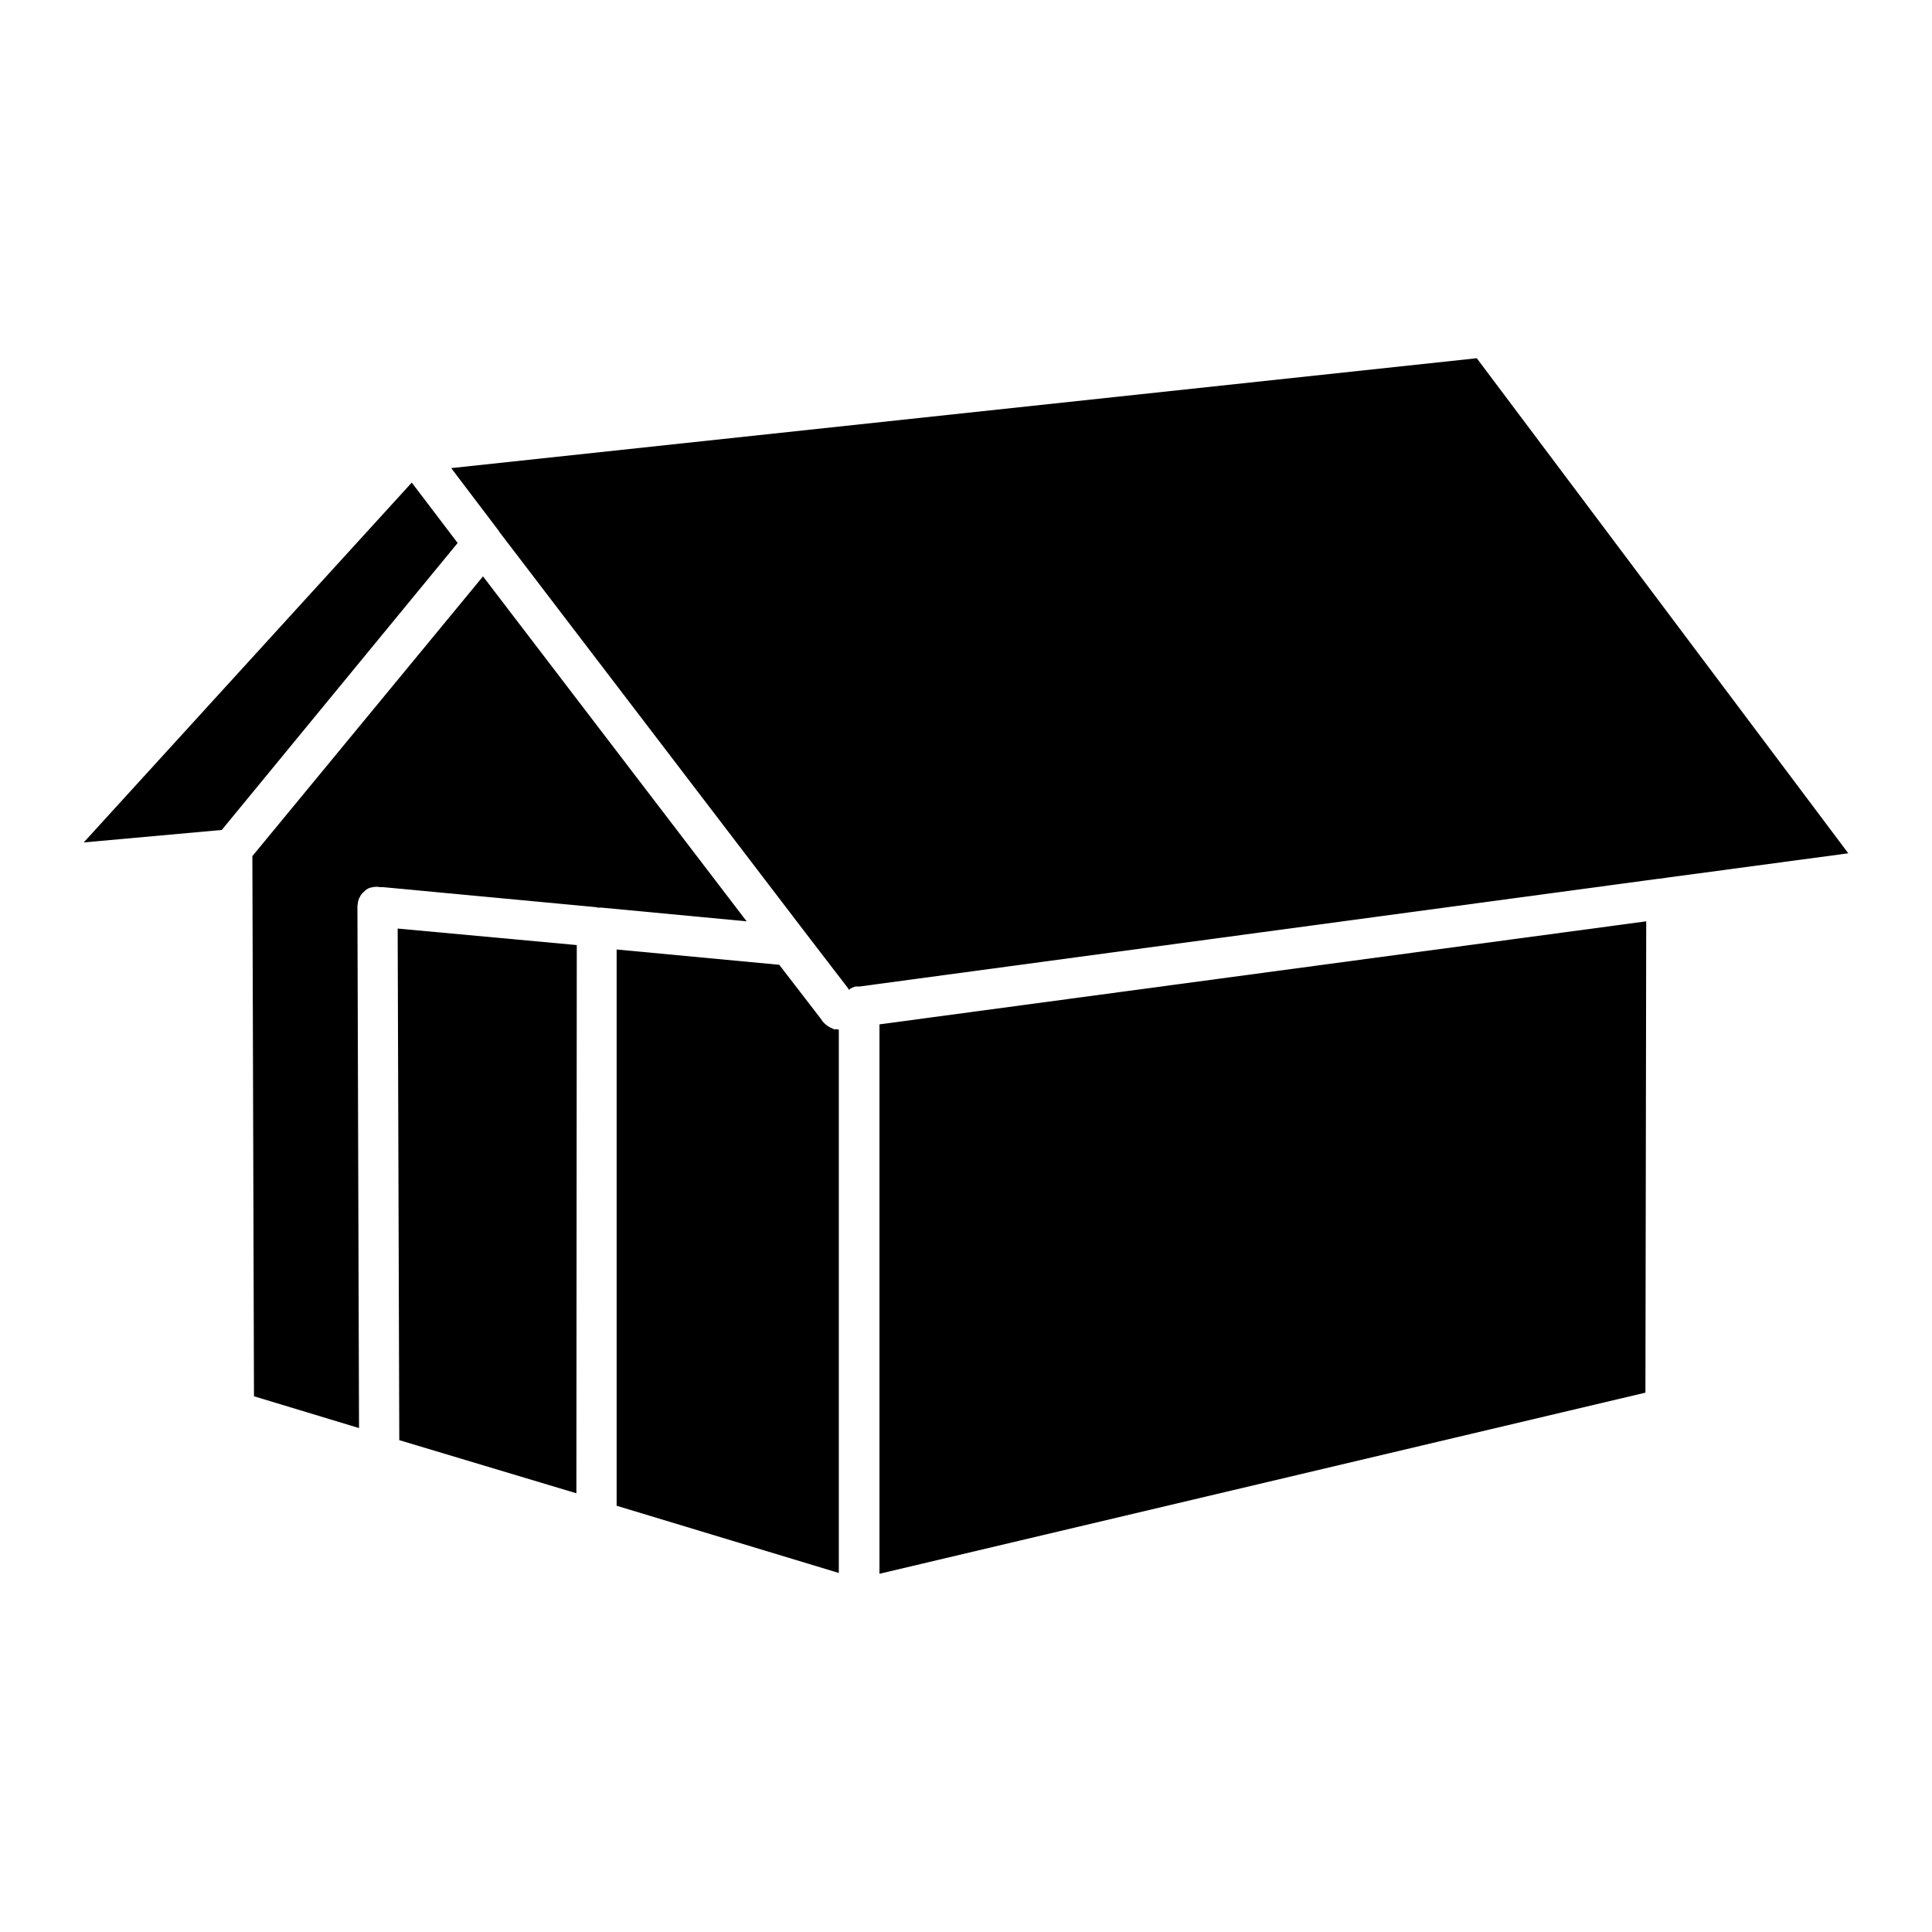 <?xml version="1.0" encoding="UTF-8"?>
<svg id="uuid-ea19da8e-c63a-4bed-90f3-5adda4c3f9ea" xmlns="http://www.w3.org/2000/svg" viewBox="0 0 48 48">
	<polygon points="10.23 11.99 11.37 13.49 5.51 20.62 2.08 20.93 10.23 11.99" />
	<polygon points="9.92 35.78 9.88 23.07 14.33 23.48 14.32 37.1 9.92 35.78" />
	<path d="M18.55,22.89l-3.6-.34h-.11s-.01-.01-.01-.01l-5.32-.5h-.08c-.09-.02-.17,0-.25.02-.05.02-.1.05-.14.1-.02.01-.04.03-.06.06-.02.02-.03.05-.04.07-.01.01-.02.02-.02.04-.02.04-.03.08-.03.13-.01.02-.01.04-.01.06l.04,12.96-2.61-.79-.04-13.42,5.73-6.95,6.55,8.57Z" />
	<path d="M20.77,25.57s.05.01.07.01v13.5l-5.52-1.67v-13.82s4.04.38,4.04.38l1.04,1.35.04.06c.07.08.15.14.24.17.02.02.06.03.09.02Z" />
	<polygon points="21.85 25.45 40.9 22.89 40.88 34.6 21.85 39.1 21.85 25.45" />
	<path d="M45.92,21.2l-4.47.6-.21.03h-.02s-19.87,2.68-19.87,2.68h-.1c-.06.02-.11.04-.16.08l-.03-.05-1.06-1.38-7.59-9.94s-.01,0-.01-.02l-1.19-1.57,25.48-2.73,9.23,12.3Z" />
</svg>
